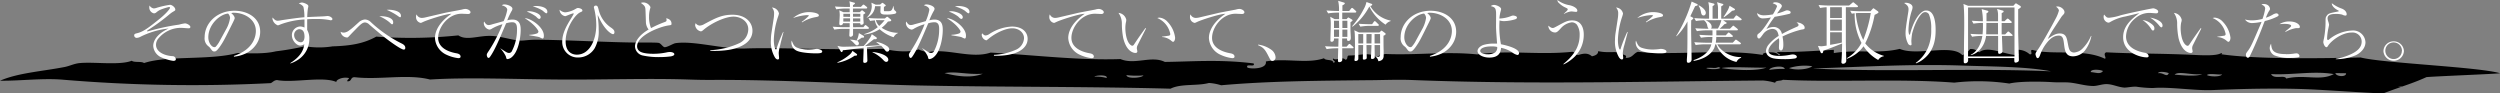 <svg xmlns="http://www.w3.org/2000/svg" viewBox="0 0 770.24 28.77"><rect x="0" y="0" width="770.24" height="28.77" fill="#808080" stroke="none"/><defs><style>.cls-1{fill-rule:evenodd;}.cls-2{fill:#fff;}</style></defs><g id="レイヤー_2" data-name="レイヤー 2"><g id="レイヤー_1-2" data-name="レイヤー 1"><path class="cls-1" d="M727.32,17.71c-15.12.34-32.61.5-43-1,.24,0,.53-.25,0-.33-1.6.91-5.78.66-9,.51-9.67-.44-18.16-.33-26.37-.77-1.24.41.32,1.95-.51,1.95-6.56-3.16-16.1-1-22.12-2.66-1.27-.24.33,1.55-1,1.31a5.36,5.36,0,0,0-3.76-1.38c-.62.81,1,1.6,0,1.64-3.87-.06-9.08-3.07-11.78-.86-.8-.41-1.21-1.11-2.81-1A5.86,5.86,0,0,1,604.59,17c-3.27-3.58-13.81.38-19.3-1.94-6.43,1.58-13,.12-20.3,1.29,0-.32,0-.64,0-1-6.45.39-12.58.75-17,.69-1.65.08,1.66.92,0,1-.67-1.62-6-.76-4.7-.08-12-2-26.92.21-38.66-1-1.44.5-1.6,1.92-3.79,1.88.7-1.2-1.29-.63-.93-1.63-3.11-.4-4.56.16-7.52-.45,0,1-.88,1.35-1.92,1.59-1.14-1-2.37-1-4.24-.39-1-.11-.9-.9-1.86-1-10.55,1.07-19.4-.61-29.26.81-9.46-1-18.25.29-28.27-.14a12.39,12.39,0,0,0-2.87.94c-2.15-1.63-5.09-.41-8.47-.47-.65.19-.08,1.24-1,1.3-.87-1.11-3,.51-3.75-.41-.47.62,1.39,1.12,0,1.32.07-1.14-2.46-.53-2.82-1.37-5.12,1.81-11.92-.13-17.93,1,.49,2.39-4.84,2.38-5.68,1.86-.71-1.4,2.61.11,1.91-1.26-10.39-1.31-19.09-.55-27.34-.46-4.16-2.06-9.2,1-13.68-.88-12.48.44-25.61-1.15-40-2-6.18,2.09-13.85-1.61-19.81,0-.54-.49-1.78-.54-2.33-1-2.53,1-7.81.69-10.39-.18-15.08.55-32.1-.49-43.35-.07-6.44.25-15.54-2.47-21.19-1.65-.72.1-2.48,1.24-3.33,1.24-.58,0-1.15-1.17-1.86-1.32s-4.22-.1-6.13-.11c-8.49,0-23.53-.88-32.05-.86-1.77,0-3.42.29-4.25.26-2.73-.07-6-1.38-9.41-1.45-3.82-.08-7.45,1.54-9.9-.16a142.23,142.23,0,0,1-25.28.38c-3.83,2.14-7.85,2.83-13.45,3a26.09,26.09,0,0,1-8.32,0h-.34A85.25,85.25,0,0,1,85,15.81c-3.57.86-8.15.63-11.82.52-8.63,2.33-21.62.69-28.81,3.1-.68-.61-3.08-.09-3.77-.72-3.71,1.48-11.47.3-16,.72-1.74.15-3.18.93-4.73,1.22C12.88,22,5.51,22.46,0,24.87c6.45.06,13.06-.84,19.33-.32a475.59,475.59,0,0,0,64.11,1.06c.63-.31.94-.86,1.9-.95,4.89,1,14.26-1.29,18.38.64-.55-.4,1.49-1.78,3.79-1.25,0,.42-.61.45-.49,1,1.51.1.8-1.4,2.39-1.25,7.57.86,16.15-1.08,23.08.7,11.59-.73,25.87-.09,40.09,0,13,.1,26.6-.43,39.6,0,2.75.09,4.18.13,7.08.12,20.61-.11,44.41,1.28,63.14,1.7,24.45.52,52.36.31,78.24,1,3.16-1.62,8.2-.77,11.82-1.76a16.27,16.27,0,0,1,3.77.71c14.42-1.29,29.84-1.39,44.35-1.55,4.73,0,9.66-.25,14.14-.08,35.72,1.41,70.31.5,108.45.16a17.71,17.71,0,0,1,3.76.71c.06-.83,1.76-.49,2.37-.93,15.84.82,36.16-.42,52.8.88a64.64,64.64,0,0,1,16.95.28c2.87-.68,8.88-.69,13.23-.43,1.9.12,2.59,0,4.7.08,2.59.11,5.3,1.1,8,1.1,1.23,0,2.89-.66,4.25-.57,1.79.08,3.31.9,5.17,1.06.81.06,2.42-.34,3.79-.27a37.42,37.42,0,0,0,5.16.41c4.91-.44,13,.87,18.38.63,11.25-.47,22.16-.66,32.07-.12,6.39.36,13.69.86,20.38,1.18,1.76-.68,3.61-1.33,5.5-2l-.88-.07c.45-.05.89-.06,1.34-.09,2.56-.88,5.08-1.8,7.38-2.86-.08-.17,22.81-1.06,22.72-1.23C763.56,20.61,733.94,19.45,727.32,17.71ZM291,22.53c3.62-.65,6.58.5,11.78.19C299.39,24.12,294.9,23.54,291,22.53Zm46.19,1.1c.22-.45,4.24-.72,3.75.4A11.83,11.83,0,0,0,337.15,23.63Zm9.9-.49a24.78,24.78,0,0,0,5.19.09C351.93,24,347.16,24.42,347.05,23.14Zm181.08-2.2c1.28,0,1-.53,1.89,0C528.43,21.92,522.48,20.61,528.13,20.94Zm2.37,0c2.57-.49,9.67,0,13.67-.11C541.3,21.92,535.14,21.68,530.5,21Zm14.59.57c.06-.91,4.58-1.57,4.73-.25A22.68,22.68,0,0,0,545.09,21.55Zm6.15-.56a16,16,0,0,1,7.08-.55C557.19,21.4,553.25,21.74,551.24,21Zm7.54.12c14.23-.39,29.47-1.43,45.76-.87,9.05.32,19.76.28,27.31,1.77C607.45,20.91,581.25,22.28,558.78,21.11Zm85.33,1.1c0-1,3.09-.72,3.77-.28C647.07,23,645.68,22.31,644.11,22.21Zm20.74.35c.31-.7,2.9-.26,3.3.05C667.52,24,666.62,22.28,664.85,22.56ZM670,23c1.17-1.24,5.39.27,8.49-.18C676.93,23.65,672.43,23.2,670,23Zm9.9.16c.65-.72,3.28-.07,4.72-.24C684.16,23.72,680.94,23.69,679.93,23.12Zm24.5,1.07c-.53-1.33-3.73.38-4.7-1.4,6.62.34,13.17-1.08,19.33,0C714.83,25.07,710.11,22.84,704.43,24.19Zm15.1-1.71,3.32.05C722.9,23.86,719.61,23.61,719.53,22.48Z"/><path class="cls-2" d="M47.38,2.6a3.59,3.59,0,0,0,1-.23,28,28,0,0,1,4-.89c.63,0,1.63.81,1.63,1.46,0,.27-.07.31-.63.64s-.63.42-1,.69A62,62,0,0,1,46,9c-.17.1-.71.46-.71.54a.13.13,0,0,0,.13.13,8,8,0,0,0,.8-.19,65.68,65.68,0,0,1,8.93-1.89A12.66,12.66,0,0,1,57,7.2c.54,0,1.65.58,1.65,1.1,0,.32-.24.42-.56.42s-1.91-.14-2.24-.14a9,9,0,0,0-7,3.22,3,3,0,0,0-.78,2c0,2.23,2.67,3.37,5.1,3.5a1,1,0,0,1,1,.95c0,.34-.24.5-.82.5a13.32,13.32,0,0,1-3.45-1,4.14,4.14,0,0,1-2.69-3.6c0-.95.46-3.39,4.75-5.37a25.28,25.28,0,0,0-8.67,2.54,2.67,2.67,0,0,1-1.09.34.76.76,0,0,1-.86-.75c0-.46.32-.54.95-.69,2-.48,3.77-1.91,7.18-4.66,1.47-1.21,2.9-2.75,2.9-3.16a.24.24,0,0,0-.26-.25A17.3,17.3,0,0,0,49.42,3a5.26,5.26,0,0,0-1.2.77,1.21,1.21,0,0,1-.78.35A1.83,1.83,0,0,1,46,2.23a1.55,1.55,0,0,1,.09-.54A1.78,1.78,0,0,0,47.38,2.6Z"/><path class="cls-2" d="M72.05,17.23c6.48-2.14,6.78-6.61,6.78-7.7,0-3.64-3.6-5.6-6.78-5.6a2.34,2.34,0,0,0-.81.11c1.07.85,1.07,1.48,1.07,1.58s-.07.33-.52,1.25c-2.65,5.33-2.89,5.85-4.12,7.62-.11.14-.81,1.12-1.24,1.29a1,1,0,0,1-.41.08c-.5,0-.65-.23-1.26-1.06a2.84,2.84,0,0,0-.58-.56,3.05,3.05,0,0,1-1.13-2.81c0-4.19,3.66-8.12,9.21-8.12,4,0,7.9,2.16,7.9,6.47,0,3.81-3.19,7.22-8.07,7.68ZM69.6,9.14a9.83,9.83,0,0,0,1.28-3.62,2,2,0,0,0-.61-1.34c-2.43.19-6.09,3.27-6.09,7.35,0,1.58,1,3,1.88,3a.54.54,0,0,0,.41-.15,8.06,8.06,0,0,0,1.26-1.83Z"/><path class="cls-2" d="M89.43,19.44c3.68-2.35,4.12-4.48,4.34-5.83a2.59,2.59,0,0,1-1.28.44c-1,0-2.56-1.42-2.56-3.23a2.66,2.66,0,0,1,2.58-2.66,3.23,3.23,0,0,1,1.3.33c0-.33,0-.46,0-.6V6a24.61,24.61,0,0,0-7.33,1.5,5.88,5.88,0,0,1-.85.32,2.61,2.61,0,0,1-1.69-2A1.46,1.46,0,0,1,84,5.39c.62.79,1.06,1,1.6,1a9,9,0,0,0,1.19-.17c1-.16,4.93-.75,7-.91a14.63,14.63,0,0,0-.31-3.21,2.6,2.6,0,0,0-1.43-1,2.23,2.23,0,0,1,1-.33,4,4,0,0,1,1.61.62.64.64,0,0,1,.34.57,5.65,5.65,0,0,1-.13.62,21.1,21.1,0,0,0-.21,2.69c.82-.07,4.48-.19,5.22-.25.15,0,.91-.09,1-.09.84,0,1.54.59,1.54.92s-.28.39-.52.39a1.06,1.06,0,0,1-.37-.06,20.77,20.77,0,0,0-4-.33c-1,0-1.93,0-2.89.1,0,.92,0,1.67,0,2s0,.73,0,1.27A5.2,5.2,0,0,1,95.3,12a7.6,7.6,0,0,1-3,6.08,10,10,0,0,1-2.8,1.47Zm1.19-8.68a2.29,2.29,0,0,0,2,2.27c1.2,0,1.2-1.54,1.2-1.77C93.79,9.6,93.18,9,92.12,9A1.78,1.78,0,0,0,90.62,10.76Z"/><path class="cls-2" d="M109.48,9.14c-1.09,1.1-1.28,1.31-1.93,2-.35.37-.41.41-.61.41a2.07,2.07,0,0,1-2-1.77,1.84,1.84,0,0,0,1.08.27,3.23,3.23,0,0,0,1.72-.81C108.22,9,110,7.33,110.39,7a3.3,3.3,0,0,1,2.06-1,2.77,2.77,0,0,1,1.82.83,39.71,39.71,0,0,0,9.54,6.6c.35.18,1.06.56,1.06,1.31,0,.31-.13.54-.47.54-.89,0-4.73-2.83-6.12-3.94-1.71-1.35-3.34-2.78-4.47-3.74a2.09,2.09,0,0,0-1.4-.69C111.76,7,111.36,7.18,109.48,9.14Zm11.66-2.25c0,.15,0,.58-.3.58s-.17,0-1-.73A12.7,12.7,0,0,0,116.87,5C117.37,4.93,121.14,5,121.14,6.89ZM119.89,3c.54,0,3.64.21,3.64,1.87,0,.38-.11.44-.26.44s-.3-.1-.78-.46a18.89,18.89,0,0,0-3.34-1.81A5.47,5.47,0,0,1,119.89,3Z"/><path class="cls-2" d="M136.9,4c.61-.15,5.23-1,5.46-1.06a4.39,4.39,0,0,1,1-.19c.8,0,1.6.54,1.6,1s-.48.56-.76.56-1.67-.08-1.95-.08c-4.23,0-7.26,4.24-7.26,7.43,0,3,3,4.26,5.44,4.72.58.1,1.47.27,1.47,1.08,0,.36-.37.46-.69.46a12,12,0,0,1-3.67-1.06,6,6,0,0,1-3.53-5.16c0-1.94,1.13-4.77,5.07-7.45-1.62,0-7.24,1.83-8.58,2.45-.68.31-.76.36-.87.36a1.79,1.79,0,0,1-1.45-1.86,1.46,1.46,0,0,1,.17-.77,1.73,1.73,0,0,0,1.65,1.09,5.17,5.17,0,0,0,.95-.13Z"/><path class="cls-2" d="M154.07,14.82c2,1.33,2.25,1.5,2.81,1.5a1,1,0,0,0,.87-.65,14.3,14.3,0,0,0,1.54-6.49c0-1,0-2.33-1.47-2.33a6.75,6.75,0,0,0-1.89.33c-1.8,4.25-3.56,8.47-5,10.39a.53.53,0,0,1-.45.27c-.31,0-.5-.61-.5-.9s0-.35.76-1.48a44.51,44.51,0,0,0,4.07-8,14.43,14.43,0,0,0-3.18,1.32,1.9,1.9,0,0,1-.83.35,2.13,2.13,0,0,1-1.75-2,1.07,1.07,0,0,1,.13-.5c.5.84.84,1.09,1.41,1.09a3.63,3.63,0,0,0,1-.21c1-.29,2.43-.65,3.58-1a14.57,14.57,0,0,0,1.11-3.46c0-1-1.46-1.35-1.67-1.41a1.14,1.14,0,0,1,.84-.27c.83,0,2.43.56,2.43,1.33a1.32,1.32,0,0,1-.24.67,20.9,20.9,0,0,0-1.36,2.89,6.32,6.32,0,0,1,1.58-.23c2.56,0,2.56,2.17,2.56,3.29,0,2-.65,6.81-2.95,8.45a2.41,2.41,0,0,1-1.11.44c-.3,0-.32-.09-.52-.86a10,10,0,0,0-1.8-2.56Zm9-4.1a7.6,7.6,0,0,0,2.27-.38.71.71,0,0,0,.55-.62c0-.37-1.26-2.31-4.23-4.12,1.91,0,5.9,2.77,5.9,5.37,0,.35,0,.91-.44.91a7.84,7.84,0,0,1-.93-.43c-.48-.17-2.69-.5-3.12-.58Zm0-7.26c1,0,3.51.66,3.51,1.85,0,.16-.11.52-.46.52s-.86-.65-1-.75a11.35,11.35,0,0,0-2.81-1.5A2.06,2.06,0,0,1,163.09,3.46Zm2.21-1.61c1,0,3.36.32,3.36,1.79,0,.23-.09.46-.33.46s-1-.73-1.17-.85a10.28,10.28,0,0,0-3-1.27A5,5,0,0,1,165.3,1.85Z"/><path class="cls-2" d="M174.12,3.81a7.61,7.61,0,0,0,3.1-1c.56-.31.62-.35.86-.35s1.35.2,1.35.77c0,.27-.07.29-.7.58-1.54.71-4.46,4.79-4.46,8.91,0,3.87,2.69,4.12,3.44,4.12,3.95,0,6-4.56,6-9.16a21.17,21.17,0,0,0-.5-4.39c0-.11-.24-.92-.24-1.06a.56.56,0,0,1,.61-.5c.52,0,.63.37.84,1.18a9.23,9.23,0,0,0,4,5.71c.5.39.89.7.89,1.31,0,.43-.24.6-.43.6-.39,0-2.52-1-4.58-5.62-.06-.14-.13-.19-.15-.19s0,.07,0,.11.15,1.35.17,1.62a25.41,25.41,0,0,1,.13,2.67,10.65,10.65,0,0,1-1.23,5.74,5.93,5.93,0,0,1-5,2.85,4.76,4.76,0,0,1-5-4.85c0-2.77,1.54-5.24,2.69-7.12a16.35,16.35,0,0,0,.86-1.49c0-.13-.08-.13-.13-.13-.43,0-2.29.87-2.51.87a2.12,2.12,0,0,1-1.74-2A2.9,2.9,0,0,0,174.12,3.81Z"/><path class="cls-2" d="M204.79,6.79c.37-.13.58-.25.58-.59a1.63,1.63,0,0,0-.13-.58c1,.19,1.65.73,1.65,1.67,0,.43-.11.43-.76.52-2.86.37-9.84,3.1-9.84,6.45a1.83,1.83,0,0,0,.52,1.31c.87,1,3.88,1,4.47,1a19.55,19.55,0,0,0,4.36-.48,4.3,4.3,0,0,1,.78-.07c.56,0,1.34.21,1.34.69,0,.31-.35.5-1,.65a26.85,26.85,0,0,1-3.62.23,22.49,22.49,0,0,1-4.95-.46,3,3,0,0,1-2.55-2.79c0-1.62,1.36-3.6,4.2-5.25A3.79,3.79,0,0,1,199,6.81c-.11-3.54-.13-3.92-.18-4.25a1.63,1.63,0,0,0-.54-1,8.69,8.69,0,0,0-.84-.66,2.32,2.32,0,0,1,.8-.15,2.49,2.49,0,0,1,2.17,1.44,3,3,0,0,1-.09.41,8.64,8.64,0,0,0-.35,2.56,8.87,8.87,0,0,0,.61,3.5A34.52,34.52,0,0,1,204.79,6.79Z"/><path class="cls-2" d="M218.83,15.46a23.81,23.81,0,0,0,9-2.18,4.83,4.83,0,0,0,2.71-4.23c0-2.58-2.43-3.93-4.53-3.93-2.6,0-6.83,2-9.24,4.06-.41.35-.58.48-.89.48a2.22,2.22,0,0,1-1.71-1.88,1.55,1.55,0,0,1,.17-.64,1.68,1.68,0,0,0,1.24.75A3.12,3.12,0,0,0,217,7.41c3.41-1.81,5.36-2.87,8.67-2.87,4.1,0,6.16,2.39,6.16,4.93,0,3.41-3.34,5.22-7.26,5.89a28.69,28.69,0,0,1-5.75.29Z"/><path class="cls-2" d="M241.38,9.93c-.16.62-.89,3.39-1,4a9.92,9.92,0,0,0-.46,2.4c0,.22.11,1.43.11,1.45,0,.25,0,.54-.41.54s-.72-.39-.91-.7a9.46,9.46,0,0,1-1.2-5.33,13.8,13.8,0,0,1,.15-2l.7-4.56a10,10,0,0,0,.13-1.52,2.51,2.51,0,0,0-.67-1.89A2.3,2.3,0,0,1,240,4.18a9,9,0,0,1-.35,1.15,25,25,0,0,0-1.24,6.89c0,1.73.37,3,.63,3s.24-.32.24-.34c.67-2,1-2.81,2-5.08Zm4.16,4.74a10.58,10.58,0,0,0,3.6.59,16.05,16.05,0,0,0,2.3-.19,2.85,2.85,0,0,1,.37,0c.36,0,1.51.27,1.51.79s-.73.58-2.08.58c-1,0-4.55-.14-5.9-.87a2.78,2.78,0,0,1-1.51-2.44,1.83,1.83,0,0,1,.1-.62C244.35,13.55,244.61,14.26,245.54,14.67ZM247,6.74a16,16,0,0,0,2.23-1.91c0-.17-.63-.17-.67-.17a15.88,15.88,0,0,0-4.21.9,7.55,7.55,0,0,1,4.84-1.83c1.32,0,3.1.35,3.1,1,0,.36-.3.42-1.1.57a11.13,11.13,0,0,0-4.08,1.6Z"/><path class="cls-2" d="M266,8.39l.33-.4c.06-.1.19-.27.32-.27s.26.13.39.23l.46.4c.13.1.22.18.22.31s-.18.23-.33.23h-4.57c0,.27,0,1.5,0,1.75,0,.58-.67.7-.76.7-.32,0-.39-.27-.39-.45,0-.34.09-1.71.09-2h-1.91a18.32,18.32,0,0,0-2.8.23l-.5-.9c1.63.13,3.19.17,3.6.17h1.63c0-.36,0-.92,0-1.25h-2.06c0,.56-.61.64-.74.64s-.39-.12-.39-.45.13-2.25.13-2.69a9,9,0,0,0-.13-1.46l1.26.57h1.93V2.62h-1.32a19.53,19.53,0,0,0-2.8.25L257.24,2c1.63.12,3.21.14,3.62.14h1A5.93,5.93,0,0,0,261.69.4l1.51.43c.09,0,.22.07.22.21s-.43.46-.63.56v.52h2.45l.44-.45c.21-.23.23-.25.34-.25a.85.85,0,0,1,.39.2l.57.46c.13.11.21.19.21.34s-.17.2-.32.2h-4.08V3.75h2.1l.46-.42c.07-.06.17-.17.26-.17a1.42,1.42,0,0,1,.26.17l.54.44c.11.08.18.12.18.25s-.07.12-.59.43c0,.38,0,.52,0,1.21,0,.23.09,1.29.09,1.38,0,.45-.48.6-.72.6s-.34-.21-.34-.38V7.14h-2.24l.05,1.25ZM270,11.51a.31.31,0,0,1,.15.25c0,.42-.63.33-.89.31l-1.49,1.13-1.26,1,4.64-.27A11.1,11.1,0,0,0,270,13l0-.1a8.13,8.13,0,0,1,3.36,1.35,1.37,1.37,0,0,1,.63,1,.62.62,0,0,1-.63.66c-.32,0-.39-.08-1-.85a8,8,0,0,0-.92-1l-4.33.52c0,.61.13,3.87.13,4a.66.66,0,0,1-.26.62,1.05,1.05,0,0,1-.57.17c-.36,0-.45-.21-.45-.39,0-.69.13-3.67.13-4.27-.85.1-4.58.58-5.33.66-.44.07-.74.07-1.09.11,0,.23-.13.56-.35.56s-.26-.17-.3-.23L258,14.13a7.78,7.78,0,0,0,2.71.25c1.47,0,3.58-.12,5.38-.21a16.88,16.88,0,0,0,2.06-2.66,3.75,3.75,0,0,0,.43-1Zm-12,7.68a14.63,14.63,0,0,0,3.64-2.25,3.16,3.16,0,0,0,1-1.27l1.3.94a.38.38,0,0,1,.13.25c0,.29-.35.29-.43.29a1.66,1.66,0,0,1-.33,0,13.32,13.32,0,0,1-5.29,2.2Zm3.9-14V4.25h-2.06v.93Zm0,1.46v-1h-2.08v1Zm0,5.58a5.89,5.89,0,0,1,2,.29,6.39,6.39,0,0,0,.71-2.33L266,11a.38.38,0,0,1,.22.31c0,.38-.46.32-.67.27-.18.15-1,.67-1.48,1a.92.92,0,0,1,.56.79.57.57,0,0,1-.56.59c-.26,0-.32,0-.91-.61a6.52,6.52,0,0,0-1.28-1.1Zm.91-8v.93h2.26V4.25Zm0,1.43,0,1h2.24v-1Zm4.75-.1c1.63.12,3.21.14,3.6.14h1.45l.41-.35c.18-.15.26-.19.33-.19a.7.7,0,0,1,.32.19l.76.62a.37.37,0,0,1,.16.28.33.33,0,0,1-.26.29l-.76.1a9.58,9.58,0,0,1-1.93,1.92,9.38,9.38,0,0,0,5.05,1.56v.06a2.69,2.69,0,0,0-1.37,1.29A12.1,12.1,0,0,1,271,9a10.64,10.64,0,0,1-4.75,1.63l0-.13a12.31,12.31,0,0,0,4.2-2.14,4.06,4.06,0,0,1-.89-2.08,10.12,10.12,0,0,0-1.47.18Zm3.58-4.14.45-.38c.15-.12.22-.16.29-.16s.15,0,.3.16l.54.42c.11.08.17.12.17.23s-.17.27-.54.41a6.7,6.7,0,0,0,0,1.27.24.24,0,0,0,.2.09c.15,0,.52,0,.69,0,1.24,0,1.56,0,2-1.63h.06c.09,1,.2,1.23.42,1.42s.43.35.43.54-.22.38-.39.44a10.79,10.79,0,0,1-2.93.25c-.6,0-1.58,0-1.58-.92,0-.27.06-1.43.06-1.66H269.6A4.06,4.06,0,0,1,267,5.47l0-.06a4.74,4.74,0,0,0,1.59-3.47,9.93,9.93,0,0,0-.11-1.11l1.32.61ZM268.84,16c2.84.33,4.84,1.31,4.84,2.39a.62.62,0,0,1-.59.67c-.43,0-.61-.21-1.19-.82a11.06,11.06,0,0,0-3.1-2.14Zm2-9.79a9.58,9.58,0,0,0-1,0A4.34,4.34,0,0,0,270.88,8a14.14,14.14,0,0,0,1.67-1.77Z"/><path class="cls-2" d="M284.12,14.82c2,1.33,2.26,1.5,2.82,1.5a1,1,0,0,0,.87-.65,14.43,14.43,0,0,0,1.54-6.49c0-1,0-2.33-1.48-2.33a6.75,6.75,0,0,0-1.88.33c-1.8,4.25-3.56,8.47-5,10.39a.56.56,0,0,1-.46.27c-.3,0-.5-.61-.5-.9s0-.35.76-1.48a45.22,45.22,0,0,0,4.08-8,14.34,14.34,0,0,0-3.19,1.32,1.87,1.87,0,0,1-.82.35,2.14,2.14,0,0,1-1.76-2,1.2,1.2,0,0,1,.13-.5c.5.84.85,1.09,1.41,1.09a3.74,3.74,0,0,0,1-.21c1-.29,2.43-.65,3.58-1a15,15,0,0,0,1.1-3.46c0-1-1.45-1.35-1.67-1.41a1.17,1.17,0,0,1,.85-.27c.82,0,2.43.56,2.43,1.33a1.32,1.32,0,0,1-.24.67,19.82,19.82,0,0,0-1.37,2.89,6.39,6.39,0,0,1,1.58-.23c2.56,0,2.56,2.17,2.56,3.29,0,2-.65,6.81-3,8.45a2.38,2.38,0,0,1-1.1.44c-.3,0-.33-.09-.52-.86a10.3,10.3,0,0,0-1.8-2.56Zm9-4.1a7.77,7.77,0,0,0,2.28-.38.71.71,0,0,0,.54-.62c0-.37-1.26-2.31-4.23-4.12,1.91,0,5.9,2.77,5.9,5.37,0,.35,0,.91-.43.91a8,8,0,0,1-.94-.43c-.47-.17-2.68-.5-3.12-.58Zm0-7.26c1,0,3.51.66,3.51,1.85,0,.16-.11.52-.45.52s-.87-.65-1-.75a11.22,11.22,0,0,0-2.82-1.5A2.09,2.09,0,0,1,293.14,3.46Zm2.21-1.61c1,0,3.36.32,3.36,1.79,0,.23-.08.46-.32.46s-1-.73-1.17-.85a10.54,10.54,0,0,0-3-1.27A5,5,0,0,1,295.35,1.85Z"/><path class="cls-2" d="M306.25,16.9a18.61,18.61,0,0,0,7-1.69,4.14,4.14,0,0,0,2.25-3.43c0-1.69-1.52-3.06-3.64-3.06s-5.2,1.5-7.24,3.19c-.57.45-.63.52-.76.52a1.86,1.86,0,0,1-1.39-1.61,1.11,1.11,0,0,1,.13-.56c.28.29.65.67,1.06.67a2.43,2.43,0,0,0,1.2-.48,13.9,13.9,0,0,1,6.89-2.27c3.32,0,4.86,1.79,4.86,3.79,0,2.89-3.17,5.41-10.39,5.2Z"/><path class="cls-2" d="M332,4c.61-.15,5.23-1,5.47-1.06a4.42,4.42,0,0,1,1-.19c.8,0,1.6.54,1.6,1s-.48.56-.76.56-1.67-.08-1.95-.08c-4.23,0-7.26,4.24-7.26,7.43,0,3,3,4.26,5.44,4.72.59.1,1.47.27,1.47,1.08,0,.36-.36.46-.69.46a11.92,11.92,0,0,1-3.66-1.06,6,6,0,0,1-3.54-5.16c0-1.94,1.13-4.77,5.08-7.45-1.63,0-7.25,1.83-8.59,2.45-.67.31-.76.36-.87.36a1.79,1.79,0,0,1-1.45-1.86,1.46,1.46,0,0,1,.17-.77,1.75,1.75,0,0,0,1.65,1.09,5.17,5.17,0,0,0,.95-.13Z"/><path class="cls-2" d="M353.09,8.76c-.3.59-2.6,5.12-2.68,5.33a2.36,2.36,0,0,0-.16.77c0,.15.16.81.16,1s-.16.46-.55.46-2.71-.17-3.79-4.54a24.06,24.06,0,0,1-.43-4.33,5.58,5.58,0,0,0-1.05-3.48A2.71,2.71,0,0,1,347,6.08a3.24,3.24,0,0,1-.13.89,9.47,9.47,0,0,0-.15,1.77c0,1.17.28,4.1,1.63,5.12a1,1,0,0,0,.47.23.64.64,0,0,0,.52-.31c1.61-2.42,1.78-2.64,3.34-4.83a2.21,2.21,0,0,1,.2-.29ZM358,11.3l2-.29c.17,0,.56-.1.56-.52a6.67,6.67,0,0,0-4-4.93,2.13,2.13,0,0,1,.68-.13,3.8,3.8,0,0,1,2.47,1.29,8.56,8.56,0,0,1,2.34,4.91c0,.63-.28,1.25-.61,1.25-.15,0-.21,0-.76-.47a4.73,4.73,0,0,0-2.66-1Z"/><path class="cls-2" d="M375.33,4c.61-.15,5.23-1,5.47-1.06a4.42,4.42,0,0,1,1-.19c.8,0,1.6.54,1.6,1s-.47.56-.76.56-1.67-.08-1.95-.08c-4.23,0-7.26,4.24-7.26,7.43,0,3,3,4.26,5.44,4.72.59.1,1.48.27,1.48,1.08,0,.36-.37.46-.7.46A12.07,12.07,0,0,1,376,16.86a6,6,0,0,1-3.54-5.16c0-1.94,1.13-4.77,5.08-7.45-1.63,0-7.25,1.83-8.59,2.45-.67.31-.76.36-.87.36a1.79,1.79,0,0,1-1.45-1.86,1.57,1.57,0,0,1,.17-.77,1.75,1.75,0,0,0,1.65,1.09,5.27,5.27,0,0,0,1-.13Z"/><path class="cls-2" d="M387.62,13.74a8.87,8.87,0,0,1,4.08,1.6A3.08,3.08,0,0,1,393,17.69a1.05,1.05,0,0,1-1,1.08c-.35,0-.59-.27-1-1.1-1.06-2.08-1.54-3-3.36-3.72Z"/><path class="cls-2" d="M417.54,3.89h-4l0,2h1.34l.28-.33c.07-.06.18-.17.26-.17s.11,0,.33.15l.74.45c.15.11.23.17.23.3s-.56.52-.65.56v.23l0,2.29.11,2.24c0,.17,0,1-.73,1-.46,0-.44-.29-.42-.75h-1.51l0,2.52h1.36l.52-.58c.11-.15.22-.27.35-.27a.63.63,0,0,1,.37.21l.69.62s.22.19.22.33-.17.19-.35.19h-3.14c0,.5,0,2.67,0,3.1,0,.61,0,.67-.11.81a1,1,0,0,1-.76.36c-.45,0-.45-.31-.45-.42s0-.54,0-.64c0-.5.07-2.75.09-3.21h-.78a19.79,19.79,0,0,0-2.8.25l-.5-.89c1.63.12,3.19.14,3.6.14h.5l.07-2.52H411c0,.4,0,1-.74,1a.34.34,0,0,1-.37-.37c0-1.35.11-3.52.11-4.85a12.83,12.83,0,0,0-.17-2.48l1.36.73h1.37c0-.31,0-1.71,0-2H412a19.33,19.33,0,0,0-2.8.23l-.52-.89c1.34.1,2.78.16,3.86.16a12.58,12.58,0,0,0-.26-3.14L414,.77c.15,0,.33.15.33.31s-.48.48-.74.56V3.39h2.08l.56-.7c.13-.17.22-.25.35-.25s.24.12.33.18l.78.71c.13.15.19.23.19.33S417.67,3.89,417.54,3.89Zm-5,2.5H411V8.62h1.58ZM411,9.12v2.24h1.56c0-.79,0-1.45,0-2.24Zm4.12,0h-1.54c0,1,0,1.16,0,2.24h1.54Zm0-2.73h-1.54V8.62h1.54Zm13.31.12a2.85,2.85,0,0,0-1.54,1.09,14.07,14.07,0,0,1-5-5.6,19.69,19.69,0,0,1-5.16,6.22l-.15-.14A25.35,25.35,0,0,0,420.05,3,7.73,7.73,0,0,0,421,.62l1.48.53c.09,0,.3.1.3.27s-.06.27-.61.43a9.4,9.4,0,0,0,6.29,4.5ZM426.25,11c0,.71,0,3.81.05,4.43,0,.25,0,1.36,0,1.59,0,.6,0,1.62-1.63,1.85a2.27,2.27,0,0,0-.84-1.4l.06-.08a3.41,3.41,0,0,0,.67.11c.55,0,.61-.34.63-.53s0-2.6,0-3.08H423.5c0,.55.06,3,.06,3.48,0,.33,0,.52-.28.67a1.43,1.43,0,0,1-.52.14c-.37,0-.37-.29-.37-.5s.16-3.18.16-3.79H421c0,.61.08,3.29.08,3.85a.45.45,0,0,1-.19.44,1.21,1.21,0,0,1-.63.19c-.37,0-.37-.21-.37-.36,0-1.14.09-3,.09-4.12h-1.48c0,.65,0,3.56,0,4.15,0,.75-.78.75-.84.75-.33,0-.35-.19-.35-.34a3.63,3.63,0,0,1,.05-.44c.1-1.12.1-2.66.1-3.37,0-1.16,0-3.39-.08-4.49a6,6,0,0,0-.13-.83l1.45.68H425l.37-.37a.4.4,0,0,1,.26-.19c.06,0,.08,0,.39.21l.69.52c.18.12.2.21.2.25C427,10.72,426.32,11,426.25,11Zm-7.76-.5c0,.92,0,1.94,0,2.89H420c0-.41,0-2.43,0-2.89Zm6-2.54h-2.58a19.27,19.27,0,0,0-2.79.25l-.53-.89c1.63.12,3.21.14,3.63.14h.52l.47-.66c.07-.11.2-.29.35-.29a.8.8,0,0,1,.37.22l.69.69c.18.17.22.25.22.33S424.58,8,424.45,8Zm-1.9,2.54H421c0,.42,0,2.44,0,2.89h1.54Zm2.64,0H423.5v2.89h1.73C425.21,13,425.19,11,425.19,10.53Z"/><path class="cls-2" d="M440.53,17.23c6.49-2.14,6.79-6.61,6.79-7.7,0-3.64-3.6-5.6-6.79-5.6a2.31,2.31,0,0,0-.8.11c1.07.85,1.07,1.48,1.07,1.58s-.07.33-.53,1.25c-2.64,5.33-2.88,5.85-4.12,7.62-.1.14-.8,1.12-1.23,1.29a1,1,0,0,1-.41.08c-.5,0-.65-.23-1.26-1.06a2.69,2.69,0,0,0-.59-.56,3.07,3.07,0,0,1-1.12-2.81c0-4.19,3.66-8.12,9.21-8.12,4,0,7.89,2.16,7.89,6.47,0,3.81-3.18,7.22-8.06,7.68Zm-2.45-8.09a9.83,9.83,0,0,0,1.28-3.62,2,2,0,0,0-.6-1.34c-2.43.19-6.1,3.27-6.1,7.35,0,1.58,1,3,1.89,3a.54.54,0,0,0,.41-.15,8.06,8.06,0,0,0,1.26-1.83Z"/><path class="cls-2" d="M465.74,4.87a1.77,1.77,0,0,1,.46-.08c.11,0,1.17.1,1.17.62,0,.29-.22.4-.43.5a12.71,12.71,0,0,1-3.56.6A4.47,4.47,0,0,1,462,6.29c0,.39-.06.91-.06,1.81a28.51,28.51,0,0,0,.5,5.53c.73.15,5.57,1.13,5.57,2.75a.52.52,0,0,1-.5.56,4,4,0,0,1-1.56-.77,9.32,9.32,0,0,0-3.47-1.43c-.11,1.1-.43,3-3.64,3-1.93,0-3.62-.89-3.62-2,0-.93,1.1-1.7,1.93-1.93a11.41,11.41,0,0,1,3.1-.38c.41,0,.67,0,1,0-.09-1.22-.33-4.14-.33-5.18,0-.73.05-4.33,0-4.56-.13-1.2-.32-1.47-1.62-1.81a1.65,1.65,0,0,1,1-.37c.65,0,2.19.6,2.19,1.31a9.31,9.31,0,0,1-.24,1,13.15,13.15,0,0,0-.3,1.89A10.68,10.68,0,0,0,465.74,4.87Zm-6.26,9.43c-2.45,0-3.43.73-3.43,1.35s.91,1.08,2.37,1.08a4.06,4.06,0,0,0,2.23-.6,1.87,1.87,0,0,0,.63-1.66A6.44,6.44,0,0,0,459.48,14.3Z"/><path class="cls-2" d="M481.68,19.71c2.68-2.21,5-4.87,5-8.91a5.28,5.28,0,0,0-.87-3.22,2.1,2.1,0,0,0-1.5-.71,5.43,5.43,0,0,0-3.45,1.87c-.71.77-1.17,1.27-1.71,1.27a2.11,2.11,0,0,1-2.12-2.1c.6.46.91.71,1.38.71.29,0,.44-.09,1.78-.81,2-1.09,2.78-1.52,4.19-1.52,3,0,3.57,2.66,3.57,4.35a9.47,9.47,0,0,1-2.77,6.8,13.14,13.14,0,0,1-3.45,2.42Zm.12-15.46c1.07-1,1.2-1.11,1.2-1.36s-.05-.25-1.11-.77A7,7,0,0,1,480.31.94a1.22,1.22,0,0,1-.48-.94,8.47,8.47,0,0,0,3.82,1.62c1.06.25,2.32.88,2.32,1.67,0,.37-.31.37-.44.37s-1.21-.14-1.43-.14a5.41,5.41,0,0,0-2.23.79Z"/><path class="cls-2" d="M501.49,9.93c-.16.62-.89,3.39-1.05,4a10.27,10.27,0,0,0-.45,2.4c0,.22.11,1.43.11,1.45,0,.25-.05.54-.41.54s-.72-.39-.91-.7a9.46,9.46,0,0,1-1.2-5.33,13.8,13.8,0,0,1,.15-2l.7-4.56a10,10,0,0,0,.13-1.52,2.51,2.51,0,0,0-.67-1.89,2.29,2.29,0,0,1,2.16,1.89,8.85,8.85,0,0,1-.34,1.15,25,25,0,0,0-1.24,6.89c0,1.73.37,3,.63,3s.24-.32.24-.34c.67-2,1-2.81,2-5.08Zm4.16,4.74a10.58,10.58,0,0,0,3.6.59,16.05,16.05,0,0,0,2.3-.19,2.85,2.85,0,0,1,.37,0c.36,0,1.51.27,1.51.79s-.73.58-2.08.58c-1,0-4.55-.14-5.9-.87a2.78,2.78,0,0,1-1.51-2.44,1.83,1.83,0,0,1,.1-.62C504.46,13.55,504.72,14.26,505.65,14.67Zm1.43-7.93a16,16,0,0,0,2.23-1.91c0-.17-.63-.17-.67-.17a15.88,15.88,0,0,0-4.21.9,7.55,7.55,0,0,1,4.84-1.83c1.32,0,3.1.35,3.1,1,0,.36-.3.42-1.11.57a11.14,11.14,0,0,0-4.07,1.6Z"/><path class="cls-2" d="M522.25,1.92,520.78,5l.6.33c.18.1.33.19.33.31s-.07.21-.65.63c-.11,3.35.11,8.72.11,12.07a1,1,0,0,1-1,1c-.41,0-.46-.33-.46-.56s0-.17,0-.46c.17-2,.19-3.62.19-11.72a18.53,18.53,0,0,1-3.36,4.58l-.11-.08A43.17,43.17,0,0,0,521.19.48l1.67.75a.28.28,0,0,1,.19.25C523.05,1.67,523,1.69,522.25,1.92Zm14,4.32h-5.38l.93.63c.09.06.2.12.2.25s-.59.31-.72.33a12.58,12.58,0,0,1-1.47,1.4H533l.68-.67c.21-.23.25-.27.34-.27s.22.1.39.25l.8.64c.13.13.22.19.22.34s-.17.21-.32.21h-6.31c0,.45,0,.7,0,1.54h2.89l.56-.61c.22-.23.24-.27.33-.27s.39.21.41.23l.69.6c.13.11.22.19.22.32s-.19.22-.35.22h-4.77c0,.8-.11,1.32-.15,1.77h5.23l.63-.68c.21-.23.23-.25.32-.25a.8.8,0,0,1,.41.21l.94.68c.1.09.21.19.21.31s-.19.23-.32.23H529.1c.7,1.56,3.52,4,7.33,3.94v.21A2.46,2.46,0,0,0,535,19.09a8.63,8.63,0,0,1-6.24-5.44h-.3a6,6,0,0,1-.33,1.19c-1.13,2.27-3.64,3.5-6.33,3.93v-.25c2.91-.95,5-2.74,5.46-4.87h-2.06a19.16,19.16,0,0,0-2.77.23L522,13c1.62.12,3.21.16,3.6.16h1.84c.07-.47.11-1,.15-1.77h-.76a18.93,18.93,0,0,0-2.77.23l-.52-.89c1.62.12,3.21.17,3.6.17h.47V9.35h-2a18.42,18.42,0,0,0-2.8.25l-.5-.9c1.63.13,3.19.15,3.6.15h.48a2.16,2.16,0,0,1-.41-1.13A2.86,2.86,0,0,0,525,6.24a18.74,18.74,0,0,0-2.48.23L522,5.58c1.63.12,3.21.17,3.62.17h.94c0-.46,0-2.44,0-2.84a8.63,8.63,0,0,0-.24-2.24l1.6.41c.26.07.3.17.3.29s-.13.27-.58.52c0,.25,0,3.52,0,3.86h1.67c0-.42,0-2.25,0-2.63A6.42,6.42,0,0,0,529,.67l1.6.48c.22.06.35.1.35.27s-.07.16-.65.54c0,.29,0,.48,0,2.12V5.75h3.79l.59-.75c.1-.15.19-.25.3-.25s.39.2.41.2l1,.75c.08.07.21.17.21.32S536.39,6.24,536.24,6.24ZM524.88,4.77c-.63,0-.74-.56-.87-1.34a4.53,4.53,0,0,0-.72-1.68l.18-.08c.8.41,2.08,1.35,2.08,2.31C525.55,4.27,525.37,4.77,524.88,4.77Zm.56,1.47c.61.23,1.91.9,1.91,2a.76.76,0,0,1-.18.57h2.09a8.53,8.53,0,0,0,1.08-2.61Zm8.22-2.91a21,21,0,0,1-2.52,2L531,5.25c.24-.36.93-1.4,1.37-2.21a8.58,8.58,0,0,0,.5-1.27l1.47.89c.13.09.2.17.2.25C534.55,3.16,534.22,3.23,533.66,3.33Z"/><path class="cls-2" d="M547.48,2c0-.46-.39-.63-1.32-1a1.08,1.08,0,0,1,.89-.29c1.06,0,1.93.66,1.93,1.12,0,.11,0,.25-.3.67-.18.25-1,1.43-1.2,1.66A14.65,14.65,0,0,0,550,3.33a1.87,1.87,0,0,1,.58-.15c.33,0,1.11.17,1.11.61s-.35.46-.85.58c-1.49.35-2.29.5-4.07.81A36.12,36.12,0,0,0,544.21,9a4,4,0,0,1,2.17-.69A2.56,2.56,0,0,1,549,10.47c1.05-.56,2.19-1.17,4.67-2.25.28-.12.45-.25.45-.54s-.26-.48-.61-.75a1.28,1.28,0,0,1,.35,0c.46,0,2.15.52,2.15,1.62,0,.44-.24.46-1.09.59a29.53,29.53,0,0,0-5.74,2.1,12.5,12.5,0,0,1,.26,2.6c0,.21,0,1.71-.72,1.71s-.63-.88-.63-1.13c0-.08.07-1.37.07-1.64a7.23,7.23,0,0,0-.07-1c-1.67,1-3.25,2.71-3.25,3.87,0,1.54,2.69,1.58,3.45,1.58a18.08,18.08,0,0,0,3.36-.37,4.28,4.28,0,0,1,.69-.09c.68,0,1.26.34,1.26.73,0,.13-.09.42-.61.52a19.36,19.36,0,0,1-3.16.21c-3.3,0-4.08-.35-4.75-.79a2.15,2.15,0,0,1-1-1.68,3.53,3.53,0,0,1,.76-1.94A13.22,13.22,0,0,1,548,11.05c-.24-1.23-.61-2.14-2-2.14a3.84,3.84,0,0,0-2.82,1.64c-.84,1.17-1,1.31-1.23,1.31-.52,0-.55-.6-.55-.75,0-.47.18-.6.5-.83,1.09-.75,2.65-3.18,3.73-4.91a12.47,12.47,0,0,1-2.27.29,1.75,1.75,0,0,1-2-1.64,3.18,3.18,0,0,0,2.06.7,16.05,16.05,0,0,0,2.8-.29A13.34,13.34,0,0,0,547.48,2Z"/><path class="cls-2" d="M572,2.21H568.7c0,3.66,0,7.3,0,11,0,.78.13,4.63.13,5.48a.93.93,0,0,1-1,.94.45.45,0,0,1-.5-.48c0-.21.09-1.21.09-1.44.07-1.14.11-3.14.13-4.31-4,1.6-4.57,1.81-5.77,2.19-.13.6-.17.81-.5.81-.17,0-.28-.06-.47-.52l-.7-1.73c.16,0,.83.11,1,.11.37,0,1.26-.15,1.67-.21V2.23a12,12,0,0,0-2,.23l-.49-.92c1.12.1,2.47.17,3.6.17h5.81l.88-.75c.22-.19.31-.25.37-.25s.16,0,.39.23l.89.73a.43.43,0,0,1,.22.31C572.39,2.21,572.15,2.21,572,2.21Zm-4.53,0h-3.62V5.54h3.62Zm0,3.83h-3.62V9.45h3.62Zm0,3.91h-3.62v3.87c1.21-.21,2.52-.44,3.62-.71Zm11.17,8.51a12.58,12.58,0,0,1-4.49-4.2,10.82,10.82,0,0,1-5.07,3.83l-.09-.17a11.84,11.84,0,0,0,4.53-4.7,18.45,18.45,0,0,1-2.1-9.12,4.1,4.1,0,0,0-.87.13l-.52-.92c1.63.15,3.21.17,3.62.17h2.62l.57-.63c.26-.27.28-.31.34-.31a1.69,1.69,0,0,1,.42.25l1,.71a.35.35,0,0,1,.13.29c0,.14,0,.19-.26.31a8,8,0,0,1-.91.48,32.57,32.57,0,0,1-2.89,8.78,11.08,11.08,0,0,0,5.75,3.85v.11A2.47,2.47,0,0,0,578.68,18.46ZM573.39,4c-.63,0-1.24,0-1.63.08A23.34,23.34,0,0,0,573.91,12a2.2,2.2,0,0,0,.15.31A39.09,39.09,0,0,0,576.38,4Z"/><path class="cls-2" d="M590.25,19.36A11.09,11.09,0,0,0,594,14.69a13.63,13.63,0,0,0,1-5.76,11.15,11.15,0,0,0-.71-4.54,1.42,1.42,0,0,0-1.07-.66,1.52,1.52,0,0,0-1,.37c-2,1.85-3,5.89-3.08,6.14a18.26,18.26,0,0,0-.26,2.39c0,.15.06.86.06,1a.3.3,0,0,1-.32.34,1.06,1.06,0,0,1-.7-.42,6.85,6.85,0,0,1-.82-3.54c0-1.27.59-4.79.82-6.24a6.45,6.45,0,0,0,.09-.94c0-1-.63-1.39-1.36-1.91a3.11,3.11,0,0,1,.54-.07c.69,0,2.06.38,2.06,1.4a3,3,0,0,1-.22,1A21.48,21.48,0,0,0,588,9.1a4.76,4.76,0,0,0,.2,1.58s.09,0,.11,0,.15-.06.19-.21c.31-1.27,1.54-5.51,4-7a1.8,1.8,0,0,1,1-.23c2.6,0,2.86,4.06,2.86,6,0,2.77-.43,6.22-3.51,8.78a8.27,8.27,0,0,1-2.54,1.5Z"/><path class="cls-2" d="M622.51,2.37a6.76,6.76,0,0,1-.72.48c0,.09,0,5.31,0,6.85,0,1.17.22,8.41.22,8.74a.67.67,0,0,1-.17.52,1.35,1.35,0,0,1-.83.33c-.28,0-.41-.1-.41-.7,0-.05,0-.32,0-.69H606.37c0,.39,0,.67,0,.81a.9.9,0,0,1-.91.79c-.44,0-.44-.29-.44-.62,0-.81,0-2.15.07-3,0-3.37.08-5.68.08-8.2,0-1.85,0-3.77-.13-5.39a4.55,4.55,0,0,0-.13-1.08l1.46.58h13.94l.43-.48c.15-.16.24-.27.35-.27a.8.8,0,0,1,.35.17l.91.56c.15.1.26.17.26.31A.4.4,0,0,1,622.51,2.37Zm-1.85-.06H606.35V17.4h14.31Zm-.86,8.76h-3c0,.75.15,4.06.15,4.73s-.89.79-.95.79c-.39,0-.39-.42-.39-.52,0-.29,0-1.65,0-1.92V11.07H611.9c-.3,2.56-1.95,5.23-4.64,5.91l-.11-.1c2.19-1,3.3-3.73,3.6-5.81h-.39a18.43,18.43,0,0,0-2.77.25l-.52-.89c1.8.14,3.23.14,3.75.14a31.14,31.14,0,0,0,.11-3.51,17.17,17.17,0,0,0-2.91.23l-.52-.9c1.09.08,1.91.12,3.41.17a16.87,16.87,0,0,0-.37-3.75l1.78.48c.28.08.3.25.3.33s-.28.36-.59.46c0,.4,0,2.12,0,2.48h3.56c0-.32,0-1.69,0-2a5.57,5.57,0,0,0-.31-1.81l1.72.5c.15,0,.3.1.3.29s0,.19-.59.5v1c0,.25,0,1.29,0,1.5h.88l.59-.57c.26-.24.28-.24.37-.24A.76.76,0,0,1,619,6l.61.54c.13.11.21.19.21.32s-.17.23-.32.23H616.7c0,.77,0,3,0,3.51h1.08l.61-.62c.15-.15.2-.27.35-.27s.26.12.43.27l.69.6c.11.11.22.19.22.32S620,11.07,619.8,11.07Zm-4.23-4H612c0,1.27-.06,3.49-.06,3.51h3.64C615.59,9.93,615.57,7.2,615.57,7.06Z"/><path class="cls-2" d="M644.36,11.07a11.06,11.06,0,0,1-2,4.5,4.9,4.9,0,0,1-3.64,1.79c-2.32,0-2.54-1.73-2.8-3.77-.19-1.54-.34-2.62-1.62-2.62s-2.48.66-3.75,2.31a13,13,0,0,0-2.06,3.83c-.2.44-.35.81-.74.81s-.63-1.14-.63-1.27.15-.6.61-1.19c1-1.31,4.35-7.3,5.53-9.57a11.2,11.2,0,0,0,1.08-2.62c0-.25-.17-.67-.89-1.21A1.78,1.78,0,0,1,634,2c.91,0,2.06.89,2.06,1.73,0,.41-.18.6-.57,1a5.45,5.45,0,0,0-.58.78c-3,4.59-3.3,5-4,6.53,1.52-1.23,2.62-1.73,3.7-1.73,2,0,2.17,1.44,2.5,3.17s.52,2.66,1.93,2.66a3.77,3.77,0,0,0,2.64-1.25,12.19,12.19,0,0,0,2.54-3.81Z"/><path class="cls-2" d="M649.81,5.47a15.73,15.73,0,0,0,3.58-.77c3.23-.83,9.69-2.14,10-2.14s1.54.38,1.54,1-.54.54-.82.54L662.78,4a6.56,6.56,0,0,0-4.86,1.6,7.5,7.5,0,0,0-2.9,5.6c0,3.64,3.83,4.66,5.5,5,.59.11.91.15,1.22.52a1,1,0,0,1,.24.56c0,.34-.31.4-.55.4-2.23,0-7.3-1.58-7.3-6.22,0-3.58,2.77-5.71,5-7.43-1.3.35-2.91.72-4.36,1.06a14.27,14.27,0,0,0-4.6,1.68,1.14,1.14,0,0,1-.62.21,1.79,1.79,0,0,1-1.43-1.81,1.53,1.53,0,0,1,.15-.69C649,5.33,649.1,5.47,649.81,5.47Zm12.32,1.4c1.45.87,1.63,1.39,1.63,1.87,0,.21,0,.65-.46.65-.24,0-.37-.21-.52-.46a9.21,9.21,0,0,0-2.67-2.75A4.81,4.81,0,0,1,662.13,6.87Zm4.14,1c0,.5-.28.56-.39.56s-.39-.23-.61-.52a11.21,11.21,0,0,0-2.82-2.48C663.89,5.64,666.27,6.51,666.27,7.87Z"/><path class="cls-2" d="M678.23,8.76c-.3.59-2.6,5.12-2.69,5.33a2.63,2.63,0,0,0-.15.77c0,.15.15.81.15,1s-.15.46-.54.46-2.71-.17-3.79-4.54a24.56,24.56,0,0,1-.44-4.33,5.57,5.57,0,0,0-1-3.48,2.71,2.71,0,0,1,2.41,2.15A3.24,3.24,0,0,1,672,7a9.47,9.47,0,0,0-.15,1.77c0,1.17.28,4.1,1.62,5.12a1,1,0,0,0,.48.23.65.65,0,0,0,.52-.31c1.61-2.42,1.78-2.64,3.34-4.83a3.43,3.43,0,0,1,.19-.29Zm4.92,2.54,2-.29c.17,0,.56-.1.56-.52a6.67,6.67,0,0,0-4-4.93,2.11,2.11,0,0,1,.67-.13,3.76,3.76,0,0,1,2.47,1.29,8.59,8.59,0,0,1,2.35,4.91c0,.63-.29,1.25-.61,1.25-.15,0-.22,0-.76-.47a4.77,4.77,0,0,0-2.67-1Z"/><path class="cls-2" d="M697.89,2.69c0-.75-.52-1-1.15-1.3a1.41,1.41,0,0,1,.65-.16c1.69,0,2,1.19,2,1.58a2.08,2.08,0,0,1-.35.65,12.88,12.88,0,0,0-.93,2,11.82,11.82,0,0,0,2-.87,3.05,3.05,0,0,1,1.2-.48c.26,0,.71.17.71.54,0,.13,0,.25-.45.48a17.3,17.3,0,0,1-3.82,1.35c0,.13-.09.23-.22.56-2.06,5.54-4.18,9.93-4.42,10.37a.6.6,0,0,1-.59.37c-.39,0-.56-.54-.56-.89s0-.42.69-1.33c.91-1.27,1.26-2.13,4-8.49.09-.23.09-.25.13-.34a16.23,16.23,0,0,1-3,.38A2.6,2.6,0,0,1,691.67,6a8.3,8.3,0,0,0,2.21.27,12.73,12.73,0,0,0,3.19-.45A16.62,16.62,0,0,0,697.89,2.69Zm6.44,14a15.25,15.25,0,0,0,2.43-.17,5.49,5.49,0,0,1,.71-.08.94.94,0,0,1,1,.81c0,.25-.22.38-.44.42a14.12,14.12,0,0,1-2.43.17,12.12,12.12,0,0,1-4.75-.73,2.64,2.64,0,0,1-1.56-2.23,2.71,2.71,0,0,1,.42-1.41C699.89,15.32,700.15,16.67,704.33,16.67Zm-.26-7c1.37-1.11,1.82-1.46,1.82-1.73,0-.42-1-.6-1.95-.6-.67,0-1.21.06-1.63.08a5.48,5.48,0,0,1,3-.83c2.19,0,3.27,1,3.27,1.66,0,.29-.19.4-.5.4l-.69,0a9.75,9.75,0,0,0-3.21,1.16Z"/><path class="cls-2" d="M719.68,18.11A17.33,17.33,0,0,0,723.62,17c2.21-.9,4-2.13,4-4.17a2.8,2.8,0,0,0-3-2.81c-3.25,0-6.5,2.69-7.37,4.1-.2.29-.26.42-.45.42-.57,0-1-1.12-1-1.62a9.88,9.88,0,0,1,.22-1.15,28.18,28.18,0,0,0,.47-4.6c0-1.62,0-1.79.35-2.29.52-.75.82-.81,3.49-1.33.09,0,.2,0,.2-.17s-.11-.14-.39-.29c-.46-.25-1.76-1.1-1.72-2.1a11.13,11.13,0,0,0,3.15,1.69c1.28.54,1.43,1.41,1.43,1.68,0,.42-.22.44-.41.44a2,2,0,0,1-.94-.29,7.05,7.05,0,0,0-1.93-.21c-.84,0-2.6,0-2.6,1.35a3.12,3.12,0,0,0,.22,1,5.19,5.19,0,0,1,.24,1c0,.08-.15.77-.18.92a17.76,17.76,0,0,0-.43,3.28c0,.25.09.48.28.48s.11,0,.26-.12a12,12,0,0,1,7.18-2.81,3.8,3.8,0,0,1,4.1,3.62c0,2.12-1.93,3.52-3,4a15.59,15.59,0,0,1-6.17,1.22Z"/><path class="cls-2" d="M734.33,15.74a3.09,3.09,0,0,1,3.14-3,3.13,3.13,0,0,1,3.17,3,3.16,3.16,0,0,1-6.31,0Zm5.7,0a2.56,2.56,0,1,0-2.56,2.45A2.51,2.51,0,0,0,740,15.74Z"/></g></g></svg>